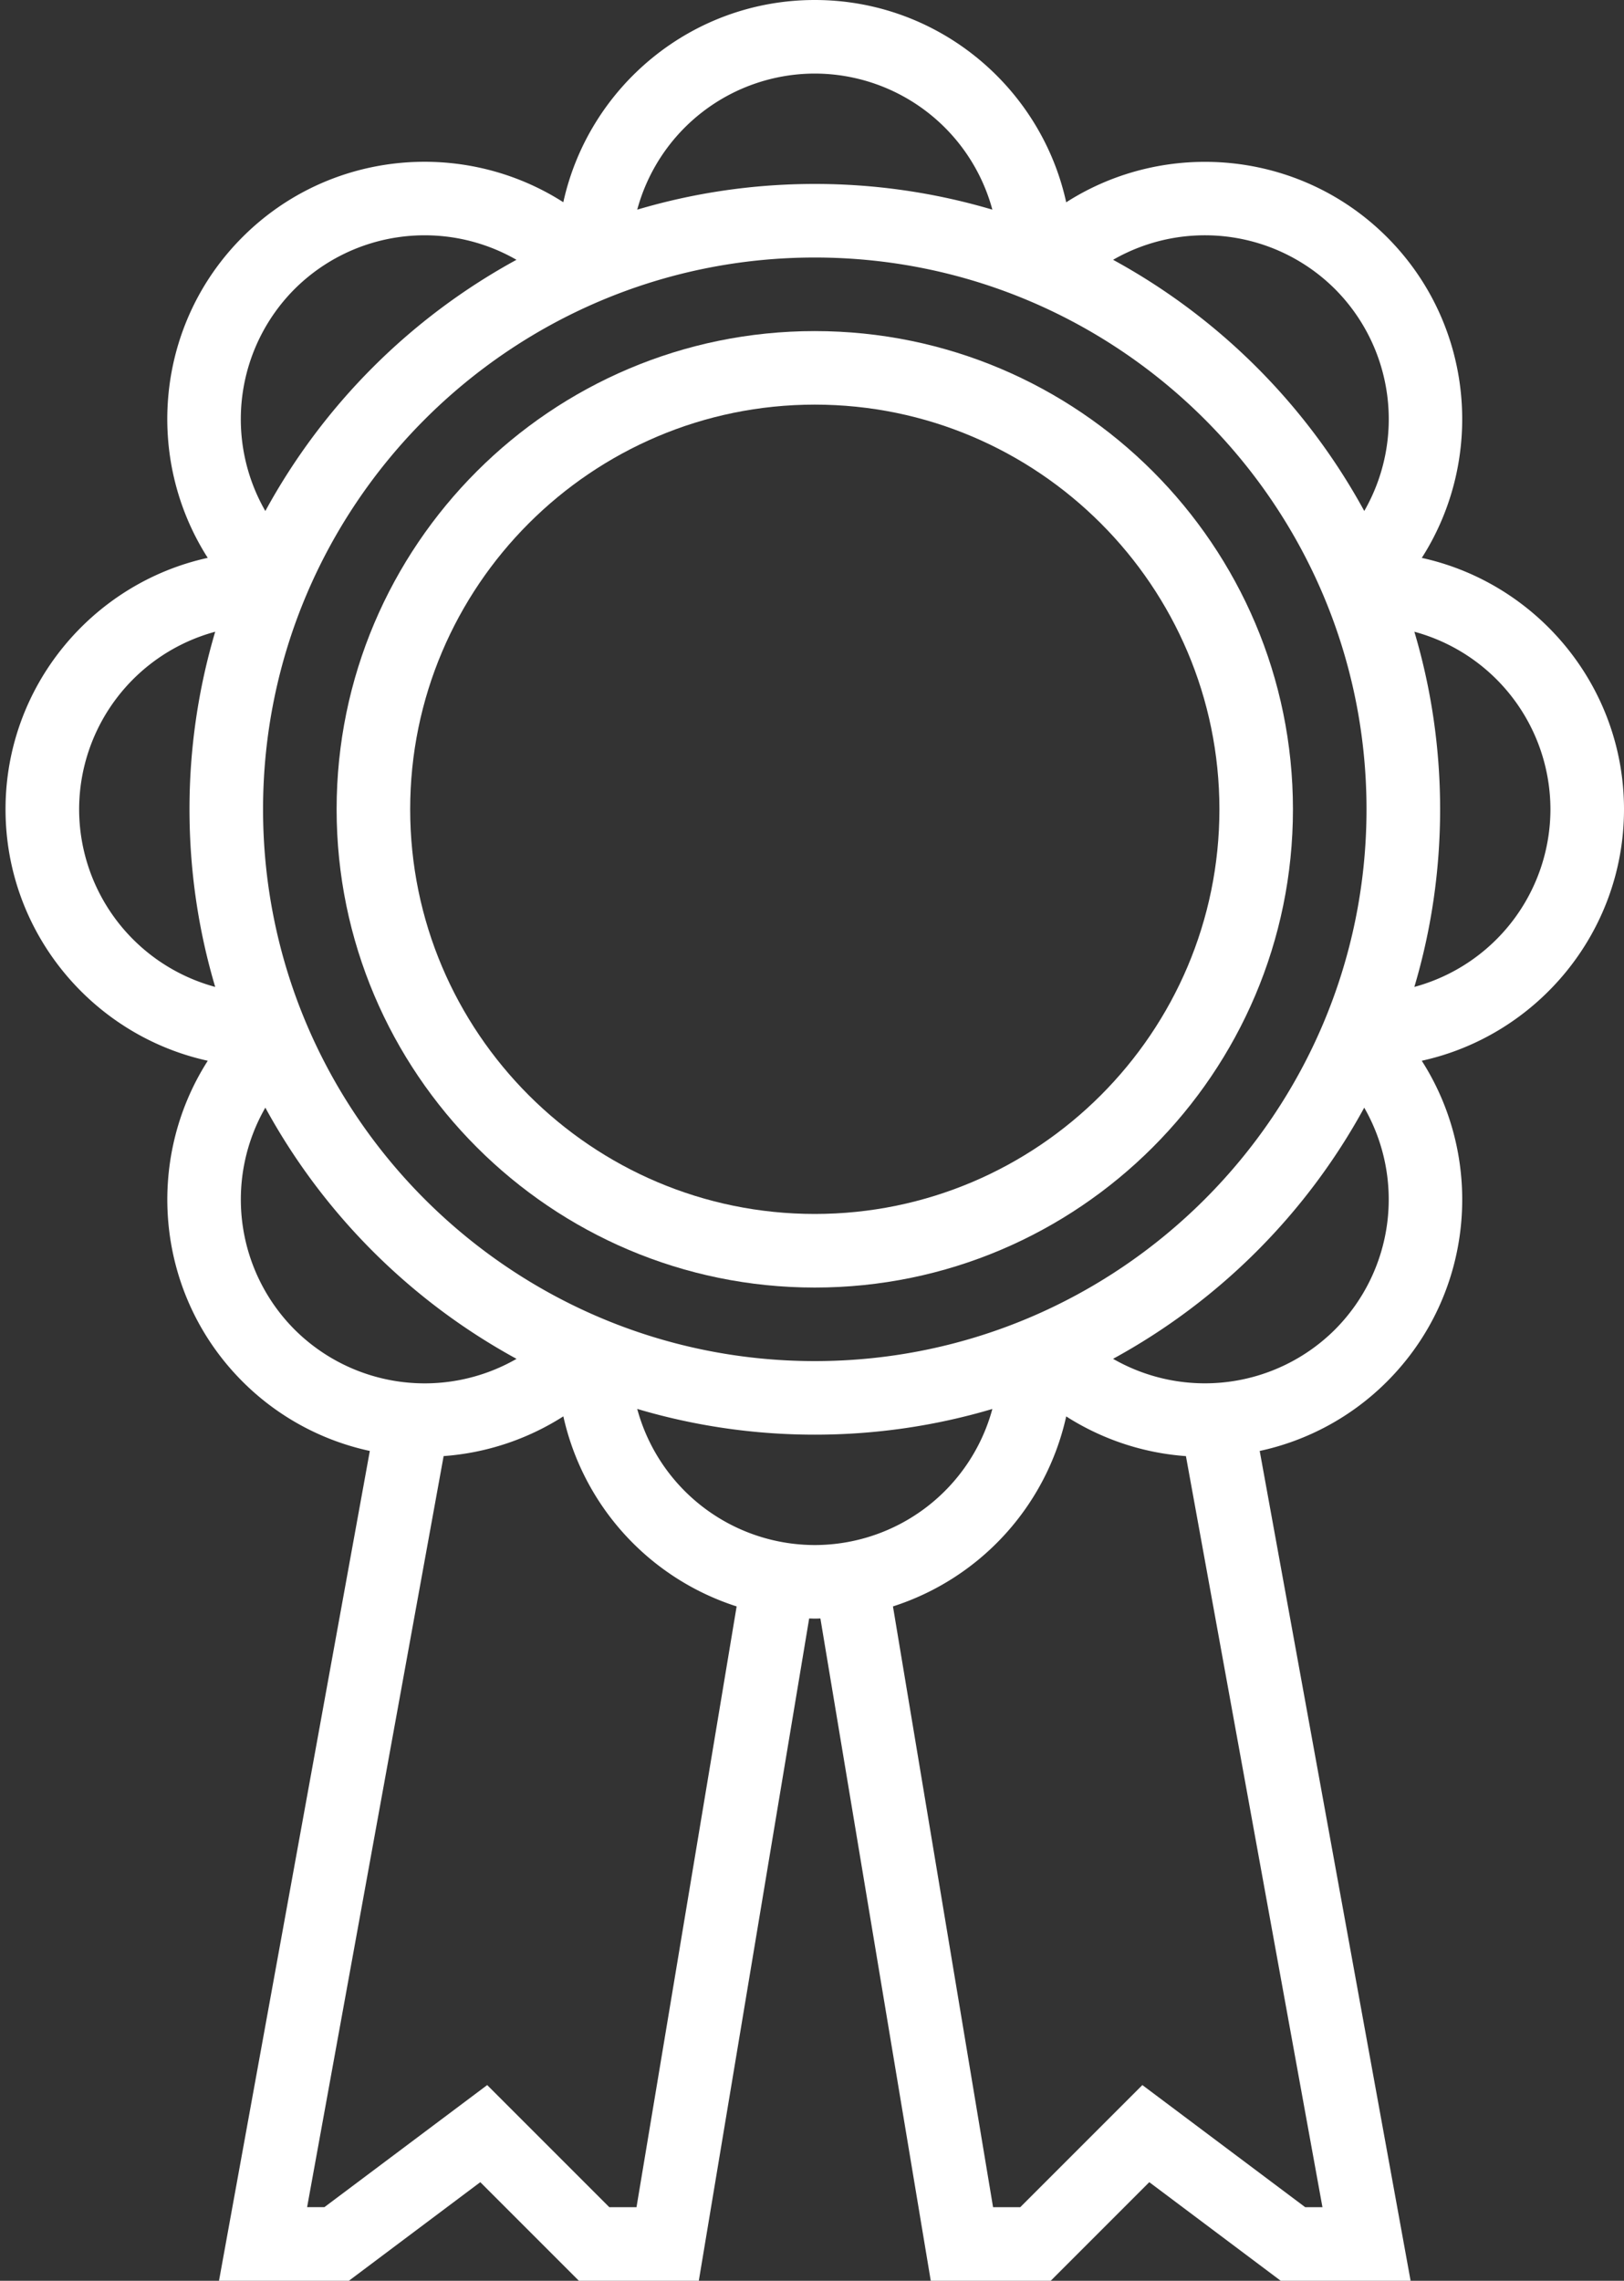 <svg xmlns="http://www.w3.org/2000/svg" width="47" height="66"><rect width="100%" height="100%" fill="#333333" stroke="none"/><path fill="#fff" d="M23.58 35.129c-6.456 0-11.709-5.253-11.709-11.71 0-6.456 5.253-11.71 11.71-11.71 6.456 0 11.71 5.254 11.71 11.71 0 6.457-5.254 11.71-11.71 11.71zm0-25.548c-7.63 0-13.838 6.208-13.838 13.838 0 7.63 6.208 13.84 13.839 13.84 7.63 0 13.838-6.21 13.838-13.84S31.211 9.581 23.581 9.581z"/><path fill="#fff" d="M40.933 28.558c.484-1.63.745-3.354.745-5.139 0-1.784-.261-3.509-.745-5.138a5.332 5.332 0 013.938 5.138 5.332 5.332 0 01-3.938 5.14zm-2.298 9.917a5.333 5.333 0 01-6.422.846 18.226 18.226 0 007.269-7.268 5.333 5.333 0 01-.847 6.422zm-.861 25.396l-4.713-3.534-3.534 3.534h-.787l-2.897-17.385a7.48 7.48 0 005.014-5.498 7.43 7.43 0 003.465 1.149l3.951 21.734zm-19.332-23.1c1.63.484 3.354.745 5.139.745 1.784 0 3.509-.26 5.139-.744a5.331 5.331 0 01-5.14 3.938 5.331 5.331 0 01-5.138-3.938zm-.021 23.1h-.787L14.1 60.337 9.388 63.87h-.5l3.951-21.734a7.433 7.433 0 003.465-1.15 7.48 7.48 0 005.015 5.5zM7.679 32.053a18.228 18.228 0 007.27 7.269 5.333 5.333 0 01-6.423-.847 5.333 5.333 0 01-.847-6.422zM2.29 23.419a5.331 5.331 0 013.938-5.138 18.044 18.044 0 00-.744 5.138c0 1.785.26 3.51.744 5.14a5.331 5.331 0 01-3.938-5.14zM8.525 8.365a5.333 5.333 0 016.422-.847 18.226 18.226 0 00-7.268 7.27 5.333 5.333 0 01.846-6.423zm15.056-6.236a5.331 5.331 0 015.139 3.938 18.044 18.044 0 00-5.14-.744c-1.784 0-3.508.26-5.138.744a5.331 5.331 0 015.139-3.938zm15.055 6.236a5.333 5.333 0 01.847 6.422 18.228 18.228 0 00-7.269-7.269 5.332 5.332 0 016.422.847zM23.581 39.387c-8.805 0-15.968-7.163-15.968-15.968 0-8.804 7.163-15.967 15.968-15.967 8.804 0 15.967 7.163 15.967 15.967 0 8.805-7.163 15.968-15.967 15.968zM47 23.42c0-3.558-2.51-6.542-5.852-7.276 1.843-2.883 1.508-6.766-1.008-9.283-2.517-2.516-6.401-2.852-9.283-1.007C30.123 2.51 27.14 0 23.58 0s-6.543 2.51-7.277 5.852c-2.882-1.844-6.766-1.51-9.284 1.008-2.517 2.517-2.851 6.4-1.007 9.283C2.67 16.877.16 19.86.16 23.419c0 3.56 2.51 6.543 5.853 7.277-1.844 2.882-1.51 6.767 1.007 9.284a7.412 7.412 0 003.683 2.007L6.338 66h3.759l3.803-2.853L16.753 66h3.471l3.194-19.165c.054 0 .108.004.163.004.054 0 .108-.003.162-.004L26.937 66h3.472l2.852-2.853L37.065 66h3.759l-4.367-24.013a7.413 7.413 0 003.683-2.007c2.517-2.517 2.852-6.401 1.007-9.284C44.49 29.962 47 26.978 47 23.42z"/></svg>